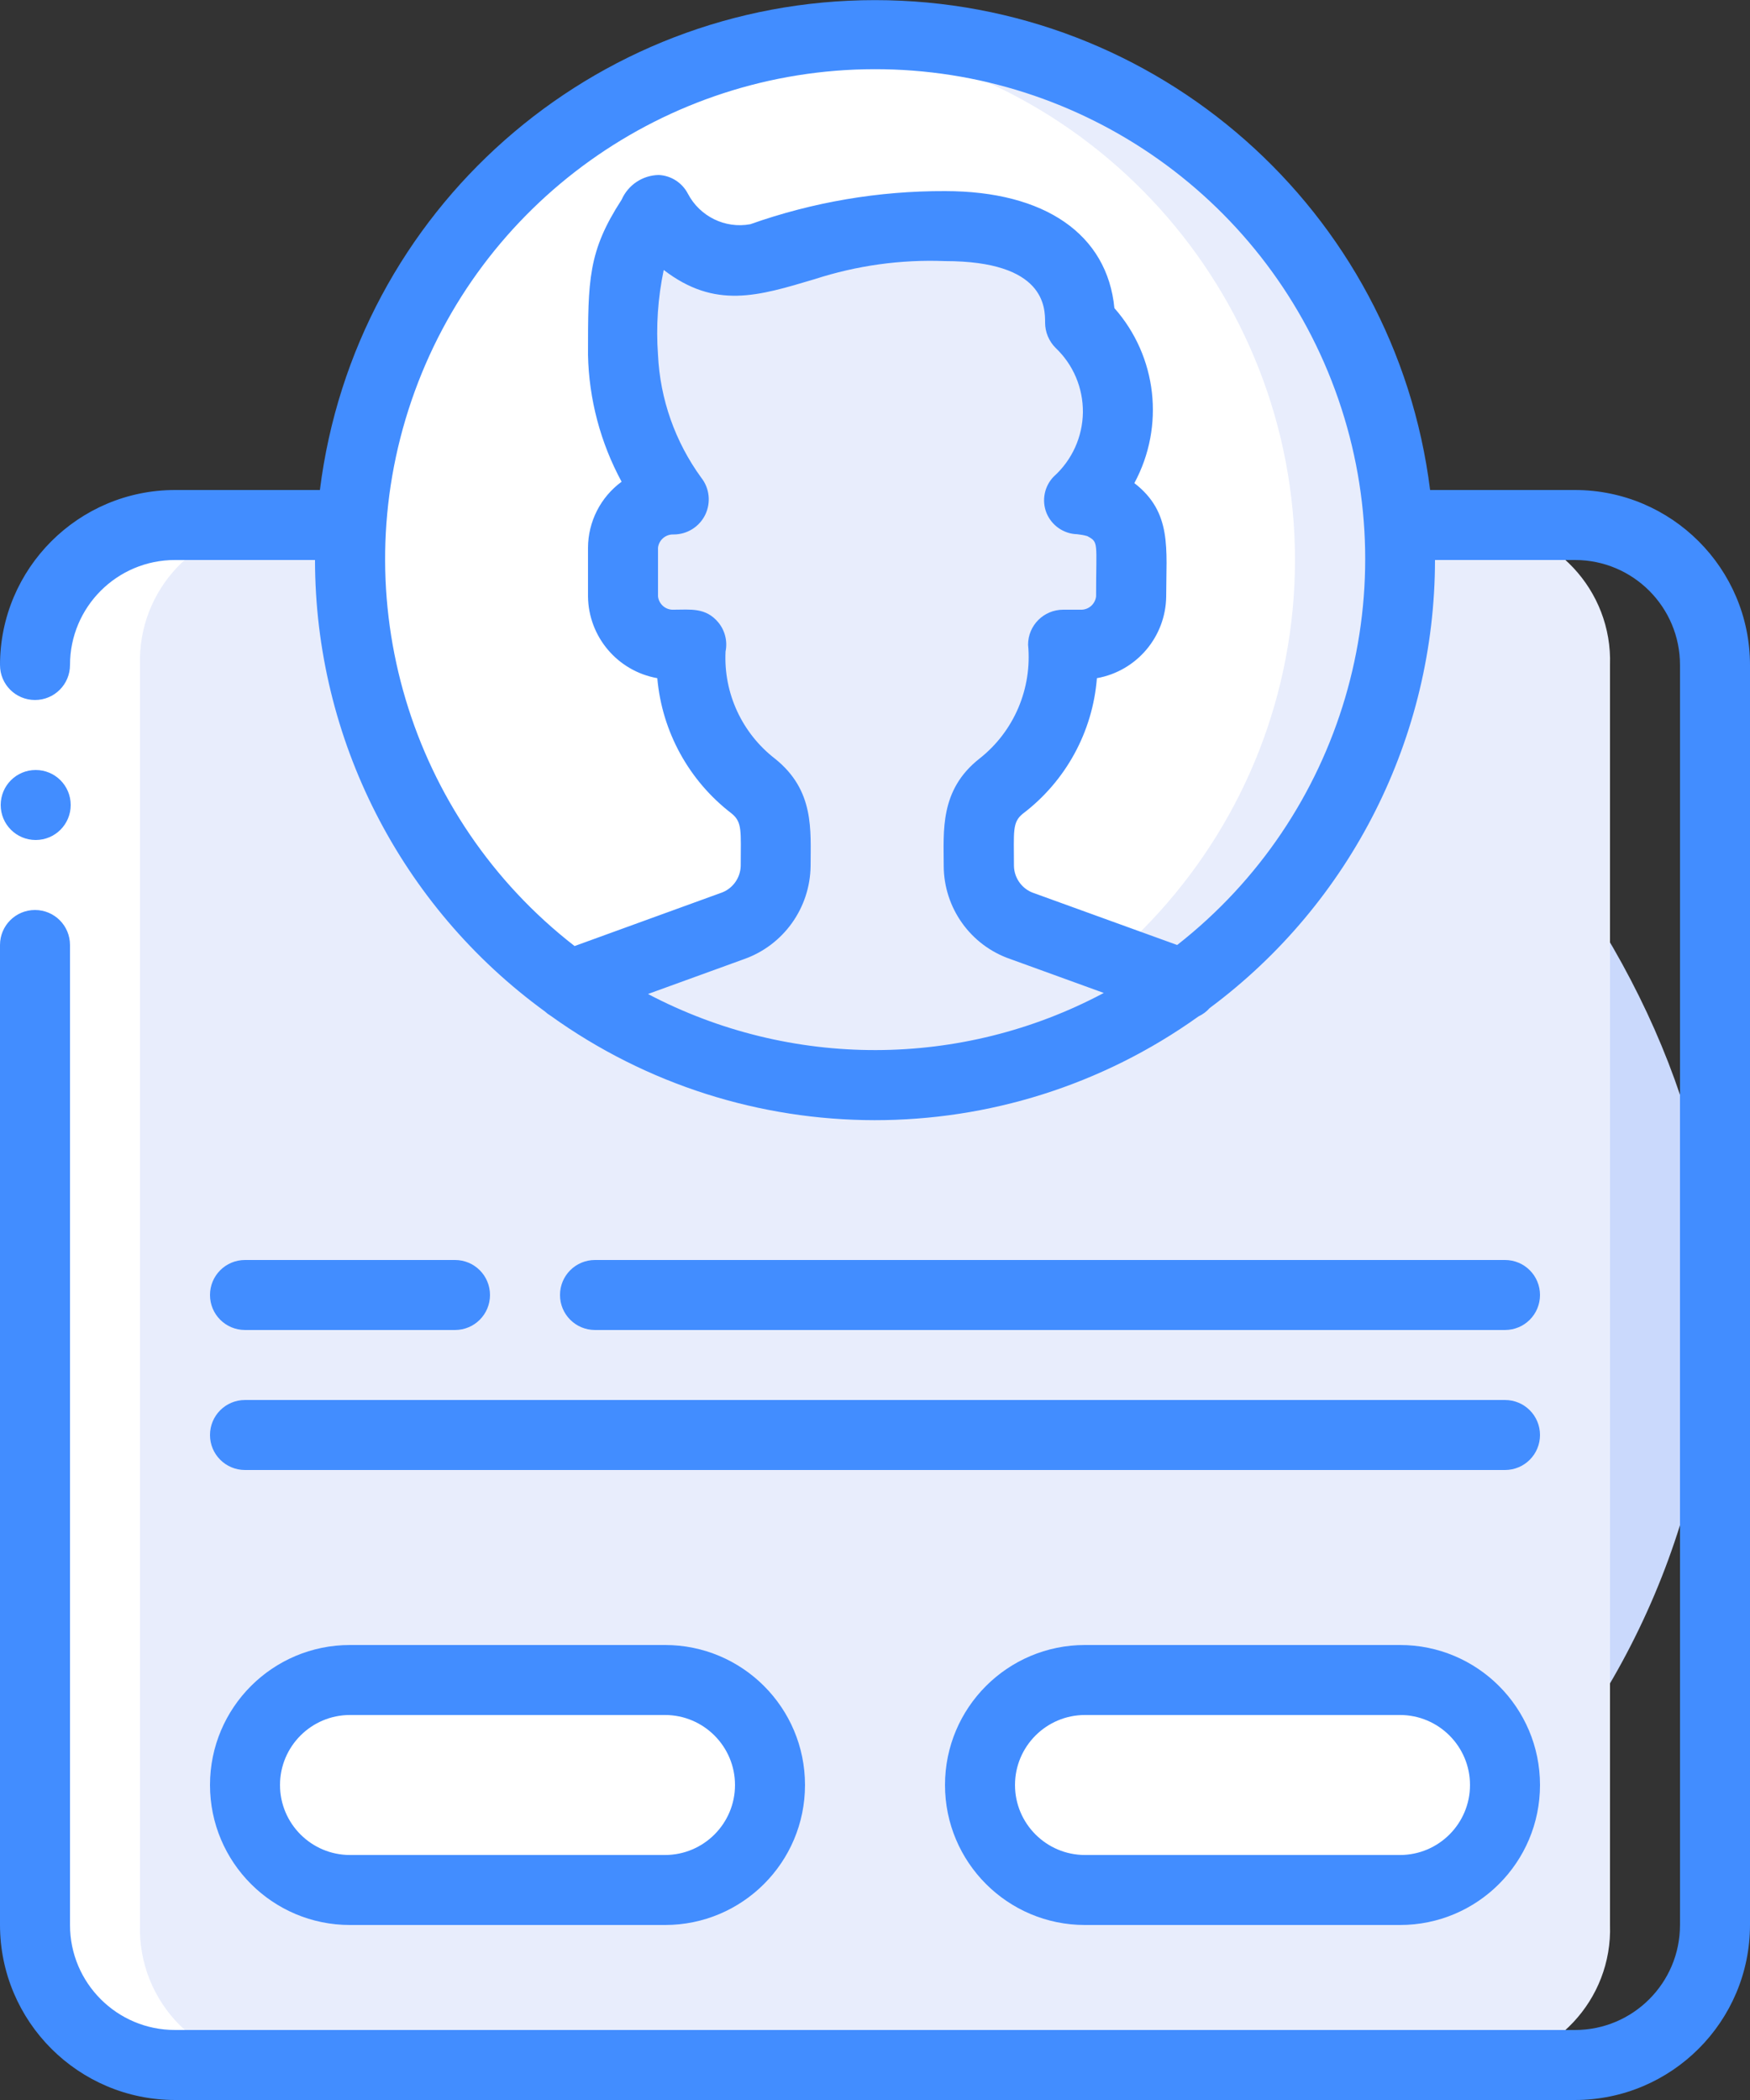 <?xml version="1.0" encoding="UTF-8"?>
<svg width="15px" height="18px" viewBox="0 0 15 18" version="1.1" xmlns="http://www.w3.org/2000/svg" xmlns:xlink="http://www.w3.org/1999/xlink">
    <rect x="0" y="0" width="15" height="18" fill="#333333" stroke="none"/>
    <!-- Generator: Sketch 61.2 (89653) - https://sketch.com -->
    <title>man (3) copyer</title>
    <desc>Created with Sketch.</desc>
    <g id="Page-1" stroke="none" stroke-width="1" fill="none" fill-rule="evenodd">
        <g id="Your-Income" transform="translate(-661, -628)" fill-rule="nonzero">
            <g id="man-(3)-copy" transform="translate(661, 628)">
                <g id="Icons" transform="translate(0.271, 0.3)">
                    <rect id="Rectangle-path" fill="#CAD9FC" x="0.029" y="4.2" width="14.4" height="13.2" rx="6.6"></rect>
                    <path d="M12.404,4.2 C13.046,4.221 13.55,4.758 13.529,5.4 L13.529,16.2 C13.55,16.842 13.046,17.379 12.404,17.4 L1.154,17.4 C0.512,17.379 0.009,16.842 0.029,16.2 L0.029,5.4 C0.009,4.758 0.512,4.221 1.154,4.2 L12.404,4.2 Z" id="Shape" fill="#E8EDFC"></path>
                    <path d="M11.729,4.5 C11.729,5.77 11.192,6.98 10.25,7.833 C9.309,8.685 8.052,9.1 6.788,8.976 C6.782,8.976 6.776,8.979 6.77,8.976 C4.477,8.738 2.734,6.806 2.734,4.5 C2.734,2.194 4.477,0.262 6.77,0.024 C6.776,0.021 6.782,0.024 6.788,0.024 C8.052,-0.1 9.309,0.315 10.25,1.167 C11.192,2.02 11.729,3.23 11.729,4.5 Z" id="Shape" fill="#E8EDFC"></path>
                    <g id="Group" transform="translate(1.829, 0)" fill="#FFFFFF">
                        <path d="M9,4.5 C8.998,6.807 7.254,8.739 4.959,8.976 C4.953,8.976 4.947,8.979 4.941,8.976 C2.648,8.738 0.905,6.806 0.905,4.5 C0.905,2.194 2.648,0.262 4.941,0.024 C4.947,0.021 4.953,0.024 4.959,0.024 C7.254,0.261 8.998,2.193 9,4.5 Z" id="Shape"></path>
                        <path d="M3.6,15.9 L0.9,15.9 C0.403,15.9 0,15.497 0,15 C0,14.503 0.403,14.1 0.9,14.1 L3.6,14.1 C4.097,14.1 4.5,14.503 4.5,15 C4.5,15.497 4.097,15.9 3.6,15.9 Z" id="Shape"></path>
                        <path d="M9.9,15.9 L7.2,15.9 C6.703,15.9 6.3,15.497 6.3,15 C6.3,14.503 6.703,14.1 7.2,14.1 L9.9,14.1 C10.397,14.1 10.8,14.503 10.8,15 C10.8,15.497 10.397,15.9 9.9,15.9 Z" id="Shape"></path>
                    </g>
                    <path d="M9.875,8.139 C8.304,9.284 6.174,9.288 4.598,8.148 L6.002,7.638 C6.224,7.563 6.374,7.356 6.377,7.122 L6.377,6.846 C6.378,6.688 6.307,6.538 6.185,6.438 C5.83,6.16 5.631,5.728 5.651,5.277 C5.651,5.26 5.652,5.243 5.654,5.226 L5.504,5.226 C5.27,5.23 5.077,5.046 5.069,4.812 L5.069,4.395 C5.076,4.161 5.27,3.976 5.504,3.981 C5.239,3.621 5.087,3.189 5.069,2.742 C5.069,2.033 5.069,1.937 5.36,1.5 C5.528,1.814 5.881,1.982 6.23,1.914 C6.812,1.776 6.959,1.638 7.829,1.638 C8.552,1.638 8.987,1.914 8.987,2.466 C9.191,2.665 9.306,2.938 9.306,3.223 C9.307,3.508 9.193,3.781 8.99,3.981 C9.005,3.981 9.021,3.983 9.035,3.987 C9.089,3.991 9.142,4.006 9.191,4.029 C9.193,4.029 9.194,4.03 9.194,4.032 C9.335,4.098 9.425,4.24 9.425,4.395 L9.425,4.812 C9.418,5.046 9.224,5.23 8.99,5.226 L8.843,5.226 C8.879,5.693 8.68,6.147 8.312,6.438 C8.188,6.536 8.117,6.687 8.12,6.846 L8.12,7.122 C8.122,7.356 8.271,7.563 8.492,7.638 L9.875,8.139 Z" id="Shape" fill="#E8EDFC"></path>
                </g>
                <g id="Icons_copy_2" transform="translate(0.271, 0.293)" fill="#FFFFFF">
                    <path d="M1.229,17.407 L2.129,17.407 C1.808,17.417 1.497,17.294 1.27,17.066 C1.043,16.839 0.919,16.528 0.929,16.207 L0.929,5.407 C0.909,4.765 1.412,4.228 2.054,4.207 L1.154,4.207 C0.512,4.228 0.009,4.765 0.029,5.407 L0.029,16.207 C0.019,16.528 0.143,16.839 0.37,17.066 C0.597,17.294 0.908,17.417 1.229,17.407 Z" id="Shape"></path>
                    <path d="M6.77,0.031 C4.591,0.257 2.89,2.02 2.743,4.207 L3.643,4.207 C3.79,2.02 5.491,0.257 7.67,0.031 C7.676,0.028 7.682,0.031 7.688,0.031 C7.706,0.029 7.723,0.029 7.74,0.027 C7.424,-0.009 7.104,-0.007 6.788,0.031 C6.782,0.031 6.776,0.028 6.77,0.031 Z" id="Shape"></path>
                </g>
                <polygon id="Rectangle-path" fill="#FFFFFF" points="0 5.7 0.6 5.7 0.6 8.1 0 8.1"></polygon>
                <g id="Group" fill="#428DFF">
                    <path d="M-2.13162821e-15,16.5 C0.001,17.328 0.672,17.999 1.5,18 L13.5,18 C14.328,17.999 14.999,17.328 15,16.5 L15,5.7 C14.999,4.872 14.328,4.201 13.5,4.2 L12.258,4.2 C11.958,1.801 9.918,0.001 7.5,0.001 C5.082,0.001 3.042,1.801 2.742,4.2 L1.5,4.2 C0.672,4.201 0.001,4.872 -2.13162821e-15,5.7 C-2.13162821e-15,5.866 0.134,6 0.3,6 C0.466,6 0.6,5.866 0.6,5.7 C0.6,5.203 1.003,4.8 1.5,4.8 L2.7,4.8 C2.701,6.331 3.433,7.769 4.671,8.67 C4.686,8.684 4.702,8.696 4.719,8.706 C6.378,9.898 8.612,9.9 10.273,8.712 C10.309,8.695 10.342,8.671 10.368,8.641 C11.583,7.738 12.299,6.314 12.3,4.8 L13.5,4.8 C13.997,4.8 14.4,5.203 14.4,5.7 L14.4,16.5 C14.4,16.997 13.997,17.4 13.5,17.4 L1.5,17.4 C1.003,17.4 0.6,16.997 0.6,16.5 L0.6,8.1 C0.6,7.934 0.466,7.8 0.3,7.8 C0.134,7.8 -2.13162821e-15,7.934 -2.13162821e-15,8.1 L-2.13162821e-15,16.5 Z M5.554,8.52 L6.375,8.222 C6.715,8.103 6.944,7.783 6.948,7.422 C6.948,7.116 6.983,6.776 6.644,6.504 C6.36,6.285 6.201,5.941 6.219,5.584 C6.237,5.496 6.214,5.404 6.157,5.335 C6.049,5.205 5.917,5.226 5.775,5.226 C5.707,5.23 5.648,5.18 5.64,5.112 L5.64,4.695 C5.648,4.627 5.707,4.578 5.775,4.581 C5.89,4.581 5.995,4.515 6.045,4.412 C6.095,4.308 6.082,4.185 6.011,4.095 C5.787,3.787 5.658,3.422 5.64,3.042 C5.622,2.798 5.639,2.554 5.689,2.314 C6.131,2.653 6.499,2.537 6.982,2.393 C7.343,2.276 7.721,2.223 8.1,2.238 C8.958,2.238 8.958,2.635 8.958,2.766 C8.958,2.847 8.991,2.925 9.048,2.982 C9.2,3.126 9.284,3.326 9.282,3.535 C9.279,3.745 9.189,3.943 9.034,4.083 C8.952,4.165 8.927,4.289 8.97,4.397 C9.014,4.504 9.117,4.576 9.233,4.579 C9.262,4.582 9.291,4.587 9.319,4.595 C9.42,4.649 9.395,4.645 9.395,5.112 C9.387,5.18 9.328,5.23 9.259,5.226 L9.113,5.226 C8.947,5.226 8.812,5.36 8.812,5.526 C8.848,5.901 8.692,6.269 8.396,6.502 C8.052,6.772 8.089,7.125 8.089,7.422 C8.09,7.782 8.319,8.103 8.659,8.22 L9.461,8.511 C8.241,9.161 6.778,9.164 5.554,8.52 L5.554,8.52 Z M10.09,8.1 L8.864,7.656 C8.763,7.623 8.693,7.529 8.691,7.422 C8.691,7.126 8.675,7.048 8.768,6.974 C9.135,6.695 9.366,6.273 9.402,5.813 C9.743,5.752 9.992,5.458 9.996,5.112 C9.996,4.706 10.049,4.392 9.723,4.141 C9.986,3.654 9.918,3.055 9.552,2.641 C9.491,2.01 8.958,1.638 8.1,1.638 C7.532,1.636 6.967,1.732 6.431,1.922 C6.215,1.962 5.998,1.855 5.896,1.66 C5.847,1.566 5.752,1.505 5.647,1.5 C5.508,1.502 5.384,1.585 5.328,1.712 C5.04,2.156 5.04,2.398 5.04,3.042 C5.048,3.422 5.147,3.795 5.328,4.129 C5.148,4.261 5.041,4.471 5.04,4.695 L5.04,5.112 C5.044,5.458 5.293,5.752 5.634,5.813 C5.674,6.271 5.905,6.692 6.27,6.972 C6.365,7.048 6.349,7.126 6.349,7.422 C6.346,7.53 6.275,7.624 6.172,7.656 L4.925,8.109 C3.508,7.009 2.947,5.131 3.527,3.434 C4.107,1.737 5.701,0.596 7.494,0.593 C9.287,0.59 10.885,1.725 11.471,3.42 C12.057,5.115 11.502,6.995 10.09,8.1 Z" id="Shape"></path>
                    <path d="M0.306,7.2 C0.14,7.2 0.006,7.066 0.006,6.9 C0.006,6.734 0.14,6.6 0.306,6.6 C0.472,6.6 0.606,6.734 0.606,6.9 C0.606,7.066 0.472,7.2 0.306,7.2 Z" id="Shape"></path>
                    <path d="M2.1,11.4 L3.9,11.4 C4.066,11.4 4.2,11.266 4.2,11.1 C4.2,10.934 4.066,10.8 3.9,10.8 L2.1,10.8 C1.934,10.8 1.8,10.934 1.8,11.1 C1.8,11.266 1.934,11.4 2.1,11.4 Z" id="Shape"></path>
                    <path d="M12.9,11.4 C13.066,11.4 13.2,11.266 13.2,11.1 C13.2,10.934 13.066,10.8 12.9,10.8 L5.1,10.8 C4.934,10.8 4.8,10.934 4.8,11.1 C4.8,11.266 4.934,11.4 5.1,11.4 L12.9,11.4 Z" id="Shape"></path>
                    <path d="M2.1,12.6 L12.9,12.6 C13.066,12.6 13.2,12.466 13.2,12.3 C13.2,12.134 13.066,12 12.9,12 L2.1,12 C1.934,12 1.8,12.134 1.8,12.3 C1.8,12.466 1.934,12.6 2.1,12.6 Z" id="Shape"></path>
                    <path d="M3,16.5 L5.7,16.5 C6.363,16.5 6.9,15.963 6.9,15.3 C6.9,14.637 6.363,14.1 5.7,14.1 L3,14.1 C2.337,14.1 1.8,14.637 1.8,15.3 C1.8,15.963 2.337,16.5 3,16.5 Z M3,14.7 L5.7,14.7 C6.031,14.7 6.3,14.969 6.3,15.3 C6.3,15.631 6.031,15.9 5.7,15.9 L3,15.9 C2.669,15.9 2.4,15.631 2.4,15.3 C2.4,14.969 2.669,14.7 3,14.7 Z" id="Shape"></path>
                    <path d="M12,14.1 L9.3,14.1 C8.637,14.1 8.1,14.637 8.1,15.3 C8.1,15.963 8.637,16.5 9.3,16.5 L12,16.5 C12.663,16.5 13.2,15.963 13.2,15.3 C13.2,14.637 12.663,14.1 12,14.1 Z M12,15.9 L9.3,15.9 C8.969,15.9 8.7,15.631 8.7,15.3 C8.7,14.969 8.969,14.7 9.3,14.7 L12,14.7 C12.331,14.7 12.6,14.969 12.6,15.3 C12.6,15.631 12.331,15.9 12,15.9 Z" id="Shape"></path>
                </g>
            </g>
        </g>
    </g>
</svg>